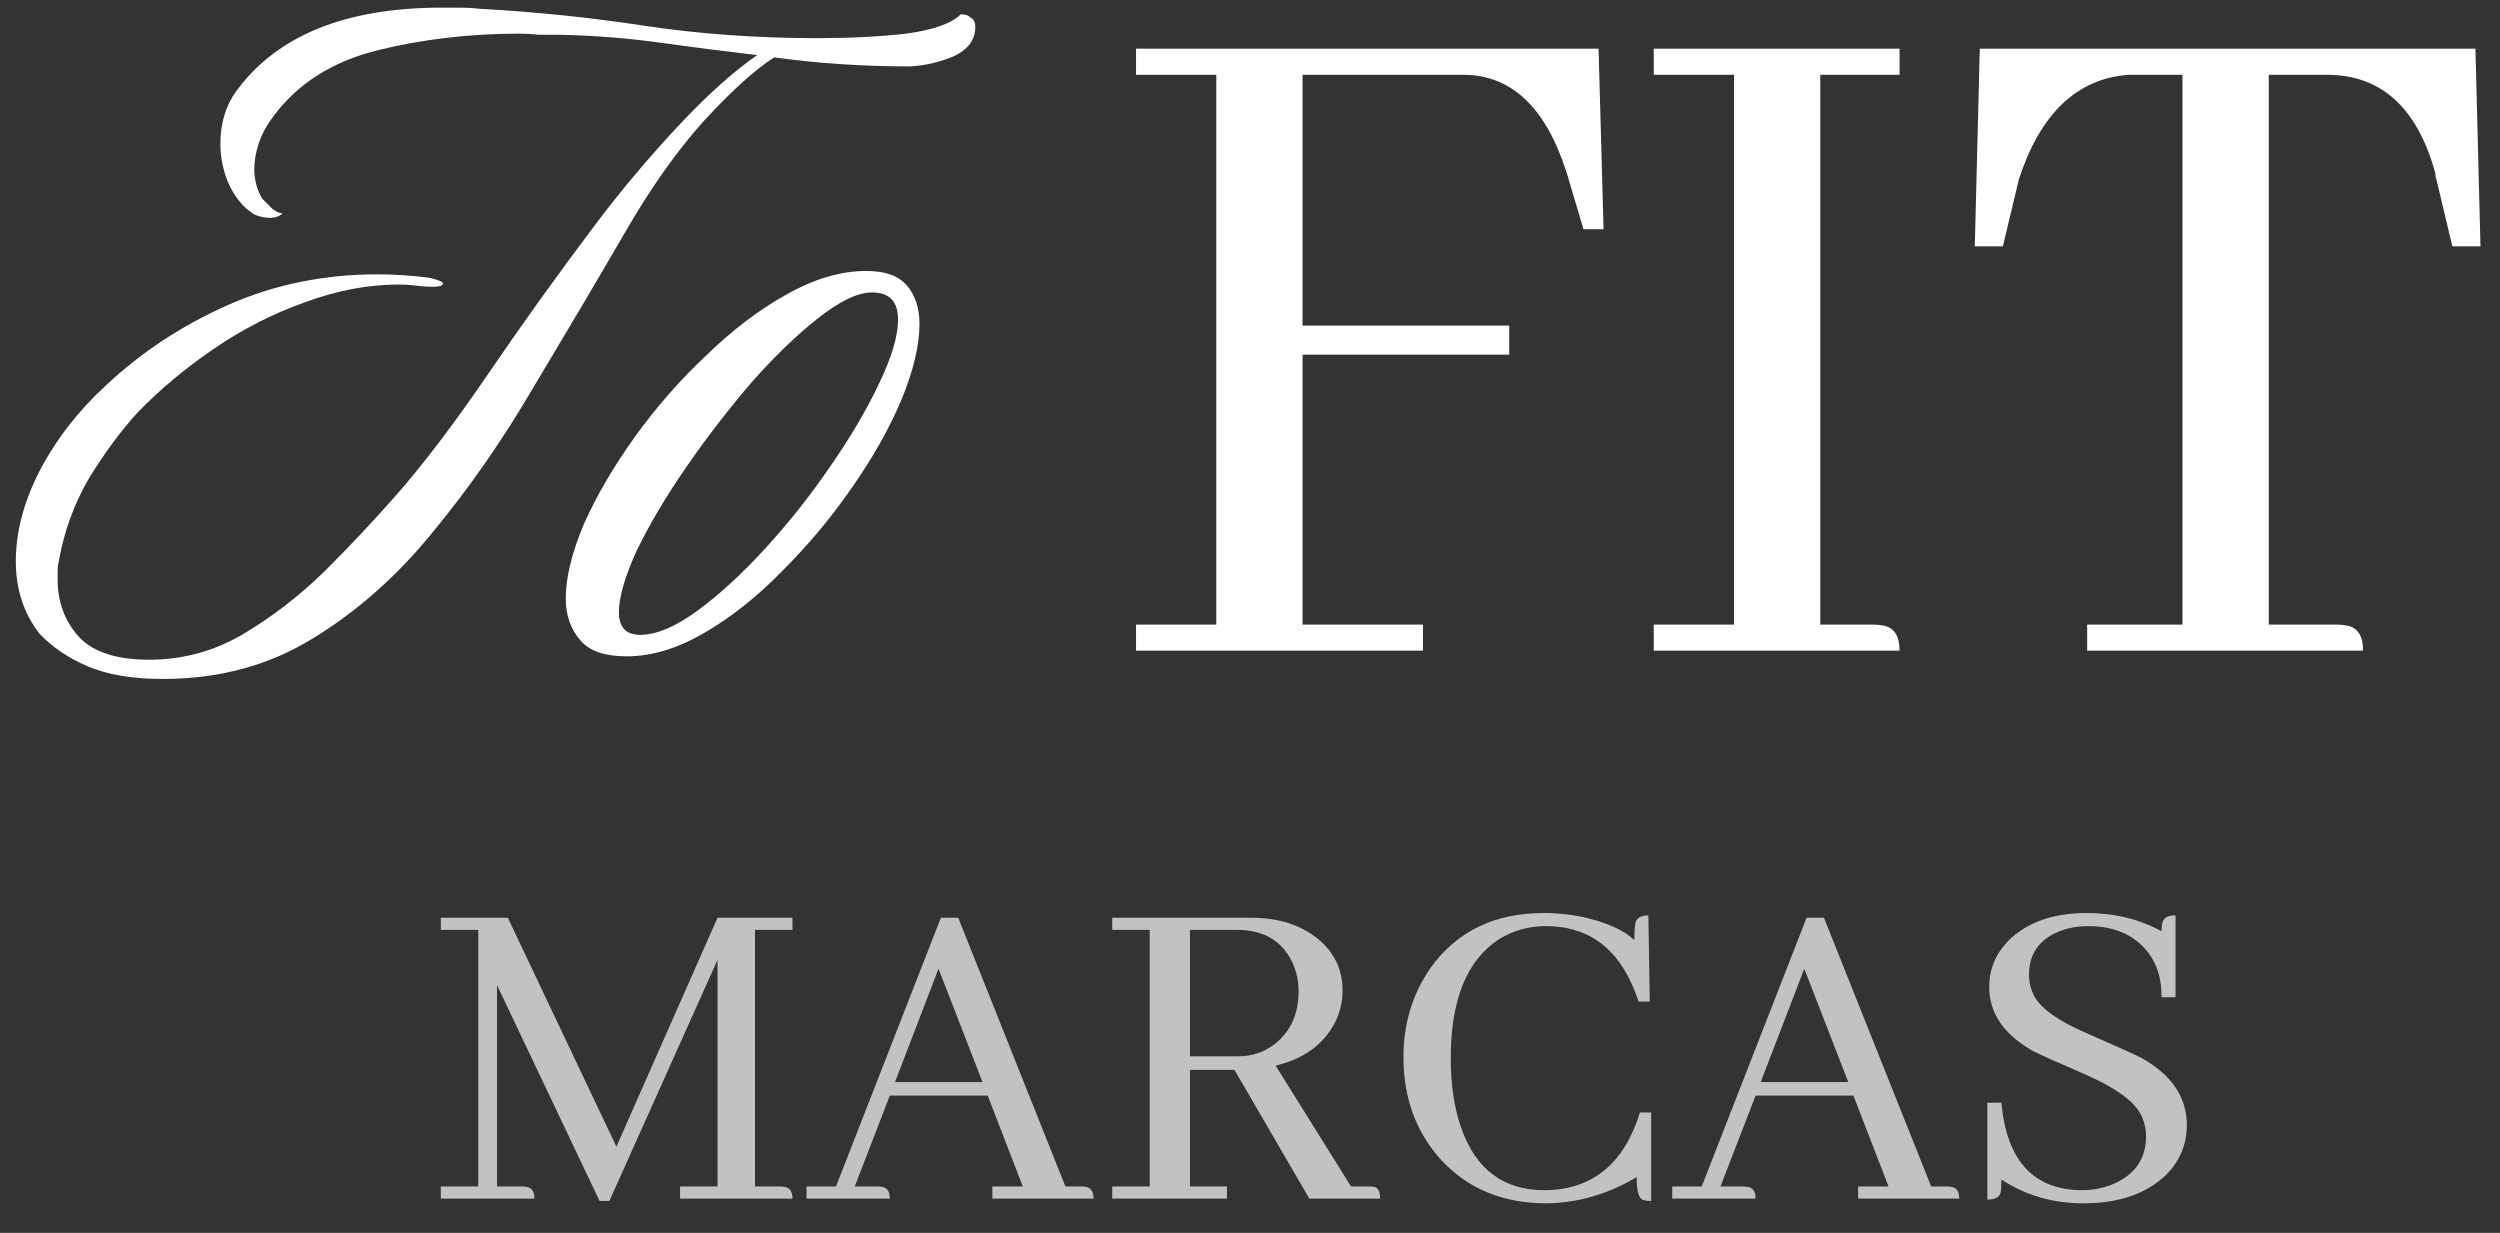 <svg width="73" height="36" viewBox="0 0 73 36" fill="none" xmlns="http://www.w3.org/2000/svg">
<rect x="0" y="0" width="73" height="36" fill="#333333" stroke="none"/>
<path d="M18.302 19.165C17.665 19.165 17.213 19.011 16.95 18.703C16.663 18.373 16.52 17.966 16.52 17.482C16.52 16.866 16.697 16.14 17.049 15.304C17.422 14.468 17.918 13.621 18.534 12.763C19.149 11.905 19.843 11.113 20.613 10.387C21.383 9.639 22.163 9.045 22.956 8.605C23.77 8.143 24.55 7.912 25.299 7.912C25.849 7.912 26.244 8.055 26.486 8.341C26.729 8.627 26.849 9.001 26.849 9.463C26.849 10.079 26.674 10.816 26.322 11.674C25.97 12.51 25.485 13.368 24.869 14.248C24.276 15.106 23.605 15.909 22.857 16.657C22.131 17.405 21.372 18.01 20.579 18.472C19.788 18.934 19.029 19.165 18.302 19.165ZM18.698 18.538C19.16 18.538 19.71 18.307 20.349 17.845C21.009 17.361 21.68 16.745 22.361 15.997C23.044 15.249 23.671 14.457 24.242 13.621C24.837 12.763 25.309 11.96 25.662 11.212C26.035 10.442 26.223 9.815 26.223 9.331C26.223 8.803 25.97 8.539 25.463 8.539C25.046 8.539 24.517 8.792 23.88 9.298C23.264 9.782 22.614 10.409 21.933 11.179C21.273 11.949 20.645 12.763 20.052 13.621C19.457 14.479 18.974 15.293 18.599 16.063C18.247 16.833 18.072 17.438 18.072 17.878C18.072 18.318 18.28 18.538 18.698 18.538Z" fill="white"/>
<path d="M4.752 19.825C3.872 19.825 3.146 19.704 2.574 19.462C2.002 19.22 1.529 18.901 1.155 18.505C0.693 17.911 0.462 17.207 0.462 16.393C0.462 15.535 0.693 14.655 1.155 13.753C1.639 12.829 2.288 11.993 3.102 11.245C4.136 10.277 5.324 9.496 6.666 8.902C8.008 8.308 9.46 8.011 11.022 8.011C11.506 8.011 12.012 8.044 12.54 8.11C12.804 8.176 12.936 8.231 12.936 8.275C12.936 8.341 12.837 8.374 12.639 8.374C12.485 8.374 12.32 8.363 12.144 8.341C11.99 8.319 11.825 8.308 11.649 8.308C10.747 8.308 9.823 8.484 8.877 8.836C7.953 9.166 7.073 9.617 6.237 10.189C5.401 10.761 4.664 11.377 4.026 12.037C3.542 12.565 3.069 13.203 2.607 13.951C2.167 14.699 1.87 15.513 1.716 16.393C1.694 16.481 1.683 16.569 1.683 16.657C1.683 16.745 1.683 16.833 1.683 16.921C1.683 17.581 1.892 18.142 2.31 18.604C2.728 19.044 3.41 19.264 4.356 19.264C5.324 19.264 6.226 19.022 7.062 18.538C7.92 18.032 8.723 17.416 9.471 16.69C10.219 15.942 10.912 15.205 11.55 14.479C12.364 13.555 13.266 12.367 14.256 10.915C15.246 9.463 16.28 8.022 17.358 6.592C18.084 5.624 18.876 4.678 19.734 3.754C20.614 2.808 21.406 2.093 22.11 1.609C21.164 1.499 20.218 1.378 19.272 1.246C18.326 1.114 17.347 1.037 16.335 1.015C16.137 1.015 15.939 1.015 15.741 1.015C15.543 0.993 15.356 0.982 15.18 0.982C13.706 0.982 12.309 1.147 10.989 1.477C9.691 1.807 8.69 2.445 7.986 3.391C7.788 3.655 7.645 3.919 7.557 4.183C7.469 4.447 7.425 4.7 7.425 4.942C7.425 5.25 7.502 5.536 7.656 5.8C7.744 5.888 7.843 5.987 7.953 6.097C8.063 6.185 8.162 6.229 8.25 6.229C8.162 6.317 8.041 6.361 7.887 6.361C7.733 6.361 7.579 6.328 7.425 6.262C7.293 6.174 7.183 6.086 7.095 5.998C6.875 5.756 6.71 5.481 6.6 5.173C6.49 4.843 6.435 4.524 6.435 4.216C6.435 3.6 6.589 3.083 6.897 2.665C8.085 1.037 10.087 0.223 12.903 0.223C13.079 0.223 13.255 0.223 13.431 0.223C13.629 0.223 13.816 0.234 13.992 0.256C15.62 0.344 17.226 0.509 18.81 0.751C20.416 0.993 22.099 1.114 23.859 1.114C24.827 1.114 25.696 1.07 26.466 0.982C27.258 0.872 27.786 0.685 28.05 0.421H28.116C28.204 0.421 28.281 0.454 28.347 0.52C28.435 0.564 28.479 0.652 28.479 0.784C28.479 1.158 28.27 1.444 27.852 1.642C27.434 1.818 27.005 1.917 26.565 1.939C25.883 1.939 25.212 1.917 24.552 1.873C23.892 1.829 23.243 1.763 22.605 1.675C22.055 2.027 21.373 2.643 20.559 3.523C19.767 4.403 18.997 5.492 18.249 6.79C17.391 8.264 16.5 9.771 15.576 11.311C14.674 12.851 13.695 14.259 12.639 15.535C11.605 16.811 10.439 17.845 9.141 18.637C7.865 19.429 6.402 19.825 4.752 19.825Z" fill="white"/>
<path d="M69.002 19H60.945V18.238H63.728V2.184H62.147C60.643 2.301 59.578 3.316 58.953 5.23L58.484 7.193H57.664L57.81 1.422H72.283L72.43 7.193H71.609L71.141 5.23C71.121 5.191 71.111 5.133 71.111 5.055C70.584 3.141 69.529 2.184 67.947 2.184H66.248V18.238H68.24C68.338 18.238 68.436 18.248 68.533 18.268C68.846 18.326 69.002 18.57 69.002 19Z" fill="white"/>
<path d="M55.467 19H48.289V18.238H50.633V2.184H48.289V1.422H55.467V2.184H53.152V18.238H54.705C54.803 18.238 54.9 18.248 54.998 18.268C55.31 18.326 55.467 18.57 55.467 19Z" fill="white"/>
<path d="M41.551 19H33.172V18.238H35.516V2.184H33.172V1.422H46.678L46.824 6.695H46.238L45.828 5.318C45.809 5.24 45.779 5.143 45.74 5.025C45.135 3.131 44.129 2.184 42.723 2.184H38.035V9.508H44.07V10.357H38.035V18.238H41.551V19Z" fill="white"/>
<path d="M63.855 32.853C63.855 33.41 63.658 33.888 63.267 34.289C62.692 34.854 61.881 35.137 60.833 35.137C59.94 35.137 59.142 34.904 58.44 34.44C58.44 34.631 58.431 34.763 58.413 34.836C58.377 34.964 58.249 35.027 58.03 35.027V32.197H58.44C58.595 33.883 59.37 34.736 60.765 34.754C61.12 34.754 61.444 34.69 61.735 34.562C62.355 34.28 62.665 33.82 62.665 33.182C62.665 32.936 62.606 32.708 62.487 32.498C62.269 32.124 61.749 31.755 60.929 31.391C60.045 31.008 59.525 30.775 59.37 30.693C58.513 30.21 58.085 29.586 58.085 28.82C58.085 28.31 58.267 27.863 58.632 27.48C59.179 26.934 59.944 26.66 60.929 26.66C61.74 26.66 62.469 26.838 63.116 27.193C63.116 27.084 63.125 26.997 63.144 26.934C63.18 26.797 63.308 26.729 63.526 26.729V29.121H63.116C63.125 28.611 62.998 28.178 62.733 27.822C62.332 27.303 61.749 27.043 60.983 27.043C60.673 27.043 60.391 27.093 60.136 27.193C59.543 27.43 59.247 27.854 59.247 28.465C59.247 28.693 59.302 28.907 59.411 29.107C59.621 29.472 60.131 29.828 60.942 30.174C61.836 30.566 62.369 30.807 62.542 30.898C63.417 31.391 63.855 32.042 63.855 32.853Z" fill="white" fill-opacity="0.7"/>
<path d="M57.21 35H54.257V34.645H55.145L54.12 31.992H51.263L50.237 34.645H50.907C50.953 34.645 50.998 34.649 51.044 34.658C51.19 34.686 51.263 34.8 51.263 35H48.829V34.645H49.69L52.753 26.797H53.259L56.39 34.645H56.855C56.9 34.645 56.946 34.649 56.991 34.658C57.137 34.686 57.21 34.8 57.21 35ZM53.97 31.596L52.685 28.287L51.413 31.596H53.97Z" fill="white" fill-opacity="0.7"/>
<path d="M47.79 34.371C46.952 34.872 46.072 35.128 45.151 35.137C43.894 35.137 42.873 34.718 42.089 33.879C41.351 33.068 40.981 32.065 40.981 30.871C40.981 29.887 41.246 29.016 41.774 28.26C42.54 27.193 43.643 26.66 45.083 26.66C45.52 26.66 45.949 26.71 46.368 26.811C47.006 26.975 47.457 27.189 47.722 27.453C47.722 27.207 47.735 27.029 47.763 26.92C47.808 26.792 47.931 26.729 48.132 26.729L48.173 29.244H47.845C47.781 29.044 47.703 28.848 47.612 28.656C47.102 27.581 46.277 27.043 45.138 27.043C44.636 27.043 44.181 27.171 43.77 27.426C42.832 28.037 42.362 29.194 42.362 30.898C42.362 31.691 42.467 32.38 42.677 32.963C43.105 34.157 43.912 34.754 45.097 34.754C46.491 34.745 47.421 33.988 47.886 32.484H48.214V35.068C48.105 35.068 48.018 35.055 47.954 35.027C47.845 34.973 47.79 34.754 47.79 34.371Z" fill="white" fill-opacity="0.7"/>
<path d="M35.827 35H32.477V34.645H33.571V27.152H32.477V26.797H36.524C37.235 26.797 37.832 26.961 38.315 27.289C38.908 27.699 39.204 28.246 39.204 28.93C39.204 29.212 39.145 29.49 39.026 29.764C38.707 30.456 38.115 30.908 37.249 31.117L39.45 34.645H39.97C40.033 34.645 40.088 34.649 40.134 34.658C40.243 34.686 40.298 34.8 40.298 35H38.233L36.046 31.24H34.747V34.645H35.827V35ZM36.114 27.152H34.747V30.844H36.155C36.565 30.844 36.925 30.721 37.235 30.475C37.691 30.11 37.919 29.6 37.919 28.943C37.919 28.652 37.86 28.374 37.741 28.109C37.44 27.471 36.898 27.152 36.114 27.152Z" fill="white" fill-opacity="0.7"/>
<path d="M31.931 35H28.977V34.645H29.866L28.841 31.992H25.983L24.958 34.645H25.628C25.674 34.645 25.719 34.649 25.765 34.658C25.91 34.686 25.983 34.8 25.983 35H23.55V34.645H24.411L27.474 26.797H27.98L31.11 34.645H31.575C31.621 34.645 31.666 34.649 31.712 34.658C31.858 34.686 31.931 34.8 31.931 35ZM28.69 31.596L27.405 28.287L26.134 31.596H28.69Z" fill="white" fill-opacity="0.7"/>
<path d="M23.14 26.797V27.152H22.046V34.645H22.784C22.83 34.645 22.875 34.649 22.921 34.658C23.067 34.686 23.14 34.8 23.14 35H19.858V34.645H20.952V28.027L17.794 35.068H17.507L14.513 28.766V34.645H15.251C15.296 34.645 15.342 34.649 15.388 34.658C15.534 34.686 15.606 34.8 15.606 35H12.872V34.645H13.966V27.152H12.872V26.797H14.827L17.999 33.482L20.952 26.797H23.14Z" fill="white" fill-opacity="0.7"/>
</svg>
